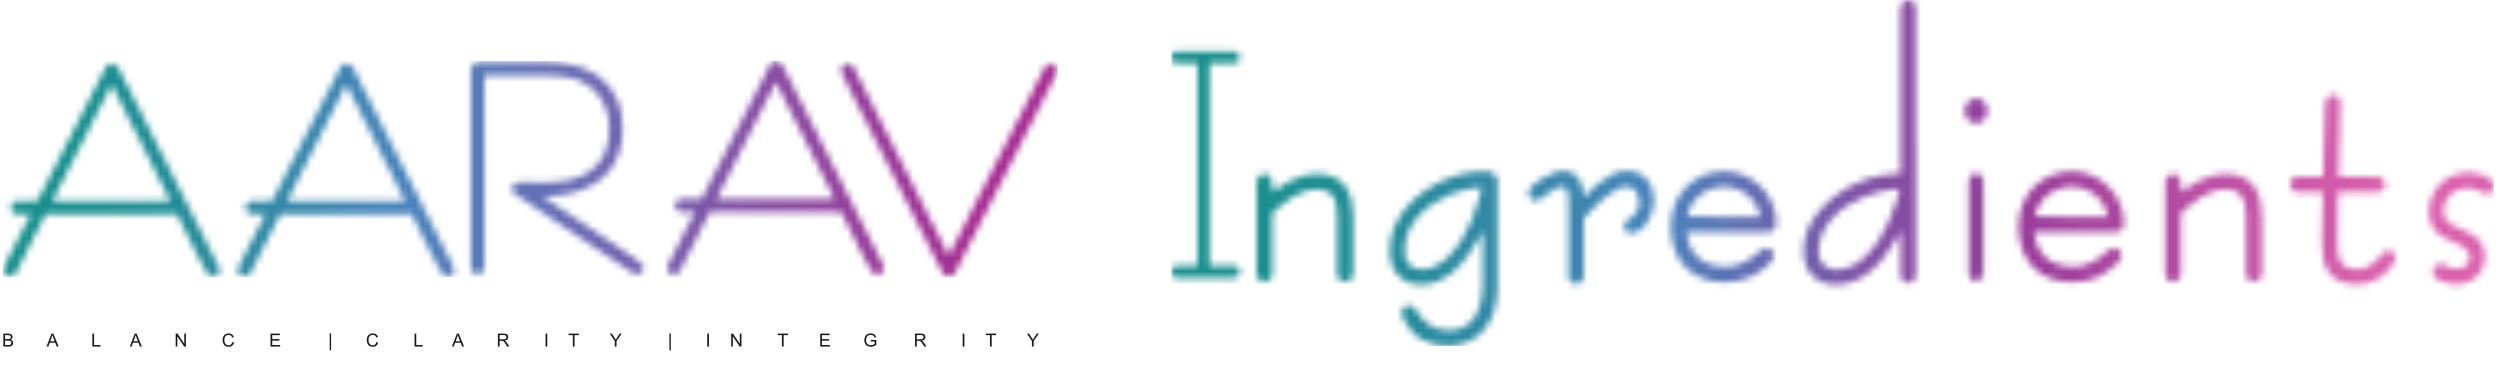 <svg width="382" height="56" viewBox="0 0 382 56" fill="none" xmlns="http://www.w3.org/2000/svg">
<g clip-path="url(#clip0_673_568)">
<path d="M0.512 52.955V50.975H1.255C1.406 50.975 1.527 50.995 1.618 51.036C1.71 51.076 1.782 51.137 1.833 51.221C1.885 51.304 1.911 51.391 1.911 51.482C1.911 51.566 1.888 51.646 1.842 51.721C1.797 51.795 1.727 51.856 1.634 51.902C1.754 51.937 1.846 51.997 1.91 52.081C1.975 52.166 2.007 52.266 2.007 52.381C2.007 52.474 1.987 52.56 1.948 52.64C1.909 52.72 1.861 52.781 1.803 52.824C1.746 52.867 1.673 52.9 1.586 52.923C1.499 52.944 1.393 52.955 1.267 52.955H0.512ZM0.774 51.807H1.202C1.318 51.807 1.402 51.8 1.452 51.784C1.519 51.764 1.569 51.731 1.602 51.686C1.636 51.64 1.653 51.582 1.653 51.513C1.653 51.447 1.638 51.389 1.606 51.34C1.575 51.289 1.53 51.255 1.471 51.237C1.413 51.218 1.312 51.209 1.17 51.209H0.774V51.807ZM0.774 52.721H1.267C1.352 52.721 1.411 52.718 1.445 52.712C1.506 52.701 1.556 52.683 1.597 52.658C1.637 52.633 1.67 52.596 1.697 52.549C1.723 52.5 1.736 52.444 1.736 52.381C1.736 52.307 1.717 52.243 1.679 52.189C1.641 52.134 1.589 52.096 1.521 52.075C1.454 52.052 1.358 52.041 1.232 52.041H0.774V52.721Z" fill="#1A1A18"/>
<path d="M7.108 52.955L7.868 50.975H8.15L8.961 52.955H8.662L8.431 52.355H7.603L7.386 52.955H7.108ZM7.679 52.142H8.35L8.144 51.594C8.081 51.427 8.034 51.29 8.003 51.183C7.978 51.31 7.942 51.436 7.896 51.561L7.679 52.142Z" fill="#1A1A18"/>
<path d="M14.115 52.955V50.975H14.377V52.721H15.352V52.955H14.115Z" fill="#1A1A18"/>
<path d="M19.83 52.955L20.59 50.975H20.872L21.683 52.955H21.384L21.154 52.355H20.326L20.108 52.955H19.83ZM20.401 52.142H21.072L20.866 51.594C20.803 51.427 20.756 51.29 20.725 51.183C20.7 51.31 20.665 51.436 20.619 51.561L20.401 52.142Z" fill="#1A1A18"/>
<path d="M26.847 52.955V50.975H27.116L28.156 52.53V50.975H28.407V52.955H28.138L27.098 51.399V52.955H26.847Z" fill="#1A1A18"/>
<path d="M35.502 52.261L35.764 52.327C35.709 52.542 35.61 52.707 35.466 52.82C35.324 52.933 35.15 52.989 34.944 52.989C34.73 52.989 34.557 52.946 34.422 52.859C34.289 52.772 34.188 52.646 34.117 52.481C34.048 52.316 34.013 52.139 34.013 51.95C34.013 51.744 34.052 51.565 34.131 51.411C34.21 51.258 34.322 51.141 34.467 51.062C34.613 50.981 34.773 50.941 34.948 50.941C35.146 50.941 35.312 50.992 35.447 51.093C35.583 51.194 35.677 51.335 35.73 51.518L35.472 51.579C35.426 51.435 35.359 51.33 35.272 51.264C35.185 51.199 35.075 51.166 34.942 51.166C34.79 51.166 34.663 51.202 34.56 51.275C34.459 51.348 34.387 51.446 34.346 51.569C34.304 51.692 34.283 51.818 34.283 51.949C34.283 52.117 34.308 52.264 34.356 52.391C34.406 52.516 34.482 52.609 34.586 52.672C34.689 52.734 34.801 52.765 34.922 52.765C35.069 52.765 35.193 52.722 35.295 52.638C35.397 52.553 35.465 52.428 35.502 52.261Z" fill="#1A1A18"/>
<path d="M41.336 52.955V50.975H42.767V51.209H41.598V51.815H42.693V52.047H41.598V52.721H42.813V52.955H41.336Z" fill="#1A1A18"/>
<path d="M50.378 53.537V50.941H50.59V53.537H50.378Z" fill="#1A1A18"/>
<path d="M57.526 52.261L57.788 52.327C57.733 52.542 57.633 52.707 57.49 52.82C57.348 52.933 57.174 52.989 56.968 52.989C56.754 52.989 56.581 52.946 56.446 52.859C56.313 52.772 56.211 52.646 56.141 52.481C56.072 52.316 56.037 52.139 56.037 51.95C56.037 51.744 56.076 51.565 56.155 51.411C56.234 51.258 56.346 51.141 56.491 51.062C56.637 50.981 56.797 50.941 56.972 50.941C57.17 50.941 57.336 50.992 57.471 51.093C57.606 51.194 57.701 51.335 57.754 51.518L57.496 51.579C57.45 51.435 57.383 51.33 57.296 51.264C57.209 51.199 57.099 51.166 56.966 51.166C56.814 51.166 56.687 51.202 56.584 51.275C56.482 51.348 56.411 51.446 56.369 51.569C56.328 51.692 56.307 51.818 56.307 51.949C56.307 52.117 56.332 52.264 56.38 52.391C56.43 52.516 56.506 52.609 56.61 52.672C56.713 52.734 56.825 52.765 56.946 52.765C57.093 52.765 57.217 52.722 57.319 52.638C57.421 52.553 57.489 52.428 57.526 52.261Z" fill="#1A1A18"/>
<path d="M63.341 52.955V50.975H63.603V52.721H64.578V52.955H63.341Z" fill="#1A1A18"/>
<path d="M69.056 52.955L69.817 50.975H70.099L70.909 52.955H70.611L70.38 52.355H69.552L69.335 52.955H69.056ZM69.628 52.142H70.299L70.092 51.594C70.029 51.427 69.983 51.29 69.952 51.183C69.927 51.31 69.891 51.436 69.845 51.561L69.628 52.142Z" fill="#1A1A18"/>
<path d="M76.08 52.955V50.975H76.958C77.135 50.975 77.269 50.993 77.361 51.029C77.452 51.064 77.526 51.127 77.581 51.217C77.636 51.307 77.663 51.407 77.663 51.515C77.663 51.656 77.618 51.774 77.527 51.871C77.436 51.967 77.295 52.028 77.105 52.054C77.175 52.088 77.227 52.12 77.263 52.153C77.34 52.223 77.412 52.311 77.481 52.416L77.825 52.955H77.496L77.234 52.543C77.157 52.424 77.094 52.333 77.044 52.27C76.995 52.207 76.95 52.163 76.911 52.138C76.872 52.113 76.832 52.095 76.792 52.085C76.762 52.079 76.714 52.076 76.646 52.076H76.342V52.955H76.08ZM76.342 51.849H76.905C77.025 51.849 77.119 51.837 77.186 51.812C77.254 51.787 77.305 51.748 77.34 51.694C77.375 51.639 77.393 51.579 77.393 51.515C77.393 51.422 77.359 51.345 77.29 51.285C77.223 51.224 77.116 51.194 76.969 51.194H76.342V51.849Z" fill="#1A1A18"/>
<path d="M83.36 52.955V50.975H83.622V52.955H83.36Z" fill="#1A1A18"/>
<path d="M87.53 52.955V51.209H86.877V50.975H88.447V51.209H87.792V52.955H87.53Z" fill="#1A1A18"/>
<path d="M93.94 52.955V52.116L93.177 50.975H93.496L93.886 51.572C93.958 51.684 94.025 51.795 94.087 51.907C94.147 51.803 94.219 51.687 94.303 51.557L94.687 50.975H94.992L94.202 52.116V52.955H93.94Z" fill="#1A1A18"/>
<path d="M102.288 53.537V50.941H102.5V53.537H102.288Z" fill="#1A1A18"/>
<path d="M108.068 52.955V50.975H108.33V52.955H108.068Z" fill="#1A1A18"/>
<path d="M111.731 52.955V50.975H111.999L113.039 52.53V50.975H113.291V52.955H113.022L111.982 51.399V52.955H111.731Z" fill="#1A1A18"/>
<path d="M119.478 52.955V51.209H118.826V50.975H120.395V51.209H119.74V52.955H119.478Z" fill="#1A1A18"/>
<path d="M125.335 52.955V50.975H126.766V51.209H125.597V51.815H126.692V52.047H125.597V52.721H126.812V52.955H125.335Z" fill="#1A1A18"/>
<path d="M133.058 52.178V51.946L133.897 51.945V52.68C133.768 52.782 133.635 52.86 133.498 52.912C133.361 52.963 133.221 52.989 133.077 52.989C132.882 52.989 132.705 52.947 132.546 52.865C132.388 52.781 132.268 52.66 132.187 52.503C132.106 52.345 132.065 52.169 132.065 51.975C132.065 51.782 132.105 51.602 132.185 51.436C132.266 51.268 132.383 51.144 132.534 51.063C132.685 50.982 132.859 50.941 133.056 50.941C133.2 50.941 133.329 50.965 133.444 51.012C133.56 51.058 133.651 51.122 133.717 51.205C133.783 51.288 133.833 51.396 133.867 51.529L133.63 51.594C133.601 51.493 133.564 51.414 133.52 51.356C133.476 51.298 133.413 51.252 133.331 51.218C133.249 51.183 133.158 51.166 133.058 51.166C132.938 51.166 132.835 51.184 132.747 51.221C132.66 51.257 132.589 51.305 132.535 51.364C132.482 51.424 132.441 51.489 132.411 51.56C132.36 51.682 132.335 51.815 132.335 51.958C132.335 52.135 132.365 52.282 132.426 52.401C132.487 52.52 132.576 52.608 132.692 52.666C132.808 52.724 132.931 52.752 133.062 52.752C133.175 52.752 133.286 52.731 133.394 52.688C133.502 52.644 133.584 52.597 133.64 52.547V52.178H133.058Z" fill="#1A1A18"/>
<path d="M139.816 52.955V50.975H140.694C140.87 50.975 141.005 50.993 141.096 51.029C141.188 51.064 141.262 51.127 141.317 51.217C141.371 51.307 141.399 51.407 141.399 51.515C141.399 51.656 141.353 51.774 141.262 51.871C141.172 51.967 141.031 52.028 140.841 52.054C140.91 52.088 140.963 52.12 140.999 52.153C141.076 52.223 141.148 52.311 141.217 52.416L141.561 52.955H141.231L140.969 52.543C140.893 52.424 140.83 52.333 140.78 52.27C140.731 52.207 140.686 52.163 140.647 52.138C140.608 52.113 140.568 52.095 140.528 52.085C140.498 52.079 140.449 52.076 140.382 52.076H140.078V52.955H139.816ZM140.078 51.849H140.641C140.761 51.849 140.855 51.837 140.922 51.812C140.99 51.787 141.041 51.748 141.076 51.694C141.111 51.639 141.129 51.579 141.129 51.515C141.129 51.422 141.095 51.345 141.026 51.285C140.959 51.224 140.851 51.194 140.705 51.194H140.078V51.849Z" fill="#1A1A18"/>
<path d="M147.098 52.955V50.975H147.36V52.955H147.098Z" fill="#1A1A18"/>
<path d="M151.268 52.955V51.209H150.616V50.975H152.185V51.209H151.53V52.955H151.268Z" fill="#1A1A18"/>
<path d="M157.678 52.955V52.116L156.915 50.975H157.234L157.624 51.572C157.696 51.684 157.763 51.795 157.826 51.907C157.885 51.803 157.957 51.687 158.042 51.557L158.425 50.975H158.73L157.94 52.116V52.955H157.678Z" fill="#1A1A18"/>
<mask id="mask0_673_568" style="mask-type:luminance" maskUnits="userSpaceOnUse" x="178" y="0" width="204" height="53">
<path d="M373.624 40.603L373.681 40.632C374.229 40.902 374.812 41.031 375.425 41.031C375.691 41.031 375.955 40.998 376.21 40.925C376.436 40.86 376.642 40.767 376.835 40.616C376.997 40.496 377.126 40.315 377.214 40.142C377.341 39.88 377.383 39.585 377.383 39.299C377.383 38.955 377.314 38.605 377.086 38.334C376.822 38.024 376.496 37.773 376.139 37.578C375.686 37.332 375.218 37.119 374.746 36.935C374.163 36.717 373.606 36.438 373.087 36.094C372.548 35.737 372.098 35.271 371.743 34.734C371.306 34.076 371.157 33.277 371.157 32.499C371.157 31.598 371.304 30.693 371.67 29.864C371.998 29.121 372.459 28.456 373.069 27.917C373.644 27.411 374.307 27.023 375.028 26.763C375.751 26.502 376.509 26.366 377.279 26.366C377.554 26.366 377.827 26.413 378.097 26.455C378.479 26.515 378.856 26.604 379.215 26.719C379.614 26.839 379.998 27.005 380.346 27.236C380.774 27.515 381.082 27.923 381.082 28.453C381.082 29.11 380.672 29.609 379.993 29.609C379.745 29.609 379.494 29.502 379.275 29.394C379.055 29.287 378.827 29.196 378.603 29.099C378.334 28.983 378.057 28.89 377.769 28.81C377.54 28.739 377.301 28.704 377.061 28.704C376.578 28.704 376.112 28.782 375.653 28.952C375.223 29.101 374.83 29.338 374.495 29.644C374.134 29.973 373.87 30.367 373.668 30.809C373.442 31.303 373.36 31.858 373.36 32.399C373.36 32.791 373.422 33.22 373.67 33.539C373.932 33.876 374.262 34.145 374.633 34.357C375.085 34.615 375.558 34.834 376.037 35.02C376.609 35.233 377.159 35.495 377.685 35.803C378.228 36.121 378.694 36.544 379.066 37.052C379.512 37.66 379.67 38.403 379.67 39.146C379.67 39.776 379.565 40.403 379.306 40.98C379.075 41.49 378.76 41.952 378.346 42.331C377.944 42.697 377.469 42.981 376.959 43.147C376.451 43.322 375.924 43.411 375.385 43.411C375.13 43.411 374.877 43.382 374.622 43.353C374.247 43.311 373.874 43.24 373.513 43.134C373.158 43.029 372.807 42.896 372.492 42.712C372.038 42.462 371.73 42.06 371.73 41.528C371.73 41.027 371.96 40.552 372.477 40.421C372.674 40.37 372.878 40.346 373.082 40.346H373.413L373.63 40.601L373.624 40.603ZM354.924 29.336H351.138C350.815 29.336 350.515 29.223 350.28 28.997C350.041 28.766 349.921 28.447 349.921 28.116C349.921 27.706 350.074 27.309 350.464 27.125L350.504 27.107C350.702 27.02 350.926 26.994 351.138 26.994H354.958L355.301 15.78C355.301 15.485 355.39 15.215 355.563 14.975C355.778 14.68 356.089 14.516 356.455 14.516C356.821 14.516 357.176 14.669 357.389 14.993C357.546 15.23 357.606 15.505 357.606 15.793L357.333 26.994H363.266C363.596 26.994 363.896 27.127 364.113 27.364C364.342 27.599 364.468 27.894 364.468 28.223C364.468 28.595 364.311 28.932 363.991 29.136C363.774 29.276 363.523 29.338 363.266 29.338H357.249L357.242 29.638C357.218 30.66 357.191 31.685 357.167 32.707C357.133 34.056 357.118 35.406 357.118 36.755C357.118 37.409 357.153 38.066 357.244 38.716C357.309 39.179 357.442 39.638 357.686 40.042C357.894 40.388 358.178 40.639 358.533 40.827C359.001 41.073 359.615 41.129 360.137 41.129C360.698 41.129 361.299 41.047 361.796 40.772C362.228 40.534 362.647 40.255 363.004 39.913C363.29 39.64 363.565 39.35 363.798 39.031C364.062 38.669 364.413 38.292 364.896 38.292C365.158 38.292 365.408 38.376 365.632 38.534L365.648 38.545C365.927 38.755 366.067 39.068 366.067 39.414C366.067 39.687 365.963 39.94 365.781 40.142L365.75 40.177L365.717 40.25L365.695 40.286C365.087 41.228 364.304 42.018 363.33 42.581C362.35 43.151 361.274 43.429 360.141 43.429C359.256 43.429 358.316 43.32 357.506 42.943C356.805 42.617 356.222 42.145 355.785 41.504C355.348 40.86 355.093 40.113 354.967 39.35C354.825 38.489 354.785 37.615 354.8 36.744L354.929 29.338L354.924 29.336ZM302.726 42.553C302.504 42.779 302.222 42.923 301.901 42.923C301.497 42.923 301.129 42.741 300.96 42.357C300.87 42.149 300.832 41.925 300.832 41.699V27.71C300.832 27.424 300.921 27.156 301.091 26.925C301.304 26.635 301.621 26.471 301.983 26.471C302.427 26.471 302.799 26.721 302.945 27.134C303.028 27.351 303.072 27.582 303.072 27.817V41.701C303.072 42.025 302.952 42.324 302.724 42.555L302.726 42.553ZM301.947 15.028C302.455 15.028 302.89 15.237 303.223 15.62C303.544 15.991 303.691 16.45 303.691 16.938C303.691 17.426 303.527 17.863 303.212 18.233C302.886 18.617 302.455 18.839 301.947 18.839C301.44 18.839 301.02 18.608 300.692 18.233C300.37 17.869 300.198 17.424 300.198 16.938C300.198 16.452 300.351 15.995 300.672 15.638C301.005 15.255 301.435 15.028 301.947 15.028ZM242.015 30.086L242.468 29.633C243.004 29.096 243.565 28.589 244.151 28.107C244.794 27.579 245.484 27.107 246.22 26.719C246.945 26.337 247.728 26.098 248.551 26.098C249.753 26.098 250.82 26.495 251.625 27.411C252.428 28.325 252.734 29.474 252.734 30.671C252.734 31.186 252.637 31.698 252.497 32.193C252.344 32.734 252.122 33.255 251.84 33.743C251.559 34.233 251.197 34.675 250.76 35.034C250.292 35.422 249.749 35.646 249.137 35.646C248.795 35.646 248.505 35.477 248.321 35.194C248.196 35.003 248.13 34.777 248.13 34.548C248.13 34.096 248.451 33.77 248.809 33.539C249.066 33.373 249.31 33.184 249.545 32.987C249.807 32.767 250.015 32.486 250.184 32.191C250.39 31.827 250.443 31.346 250.443 30.935C250.443 30.301 250.332 29.607 249.913 29.105C249.523 28.64 248.962 28.511 248.376 28.511C247.866 28.511 247.331 28.759 246.901 29.014C246.229 29.416 245.595 29.879 245 30.387C244.375 30.924 243.774 31.492 243.202 32.089C242.827 32.479 242.45 32.869 242.082 33.266L242 33.355V42.131C242 42.482 241.873 42.797 241.62 43.038C241.387 43.26 241.097 43.382 240.773 43.382C240.347 43.382 239.952 43.211 239.779 42.799C239.691 42.586 239.666 42.357 239.666 42.131V31.102C239.666 30.74 239.657 30.378 239.642 30.017C239.629 29.724 239.586 29.431 239.493 29.152C239.429 28.961 239.331 28.795 239.181 28.66C239.043 28.535 238.835 28.513 238.657 28.513C238.336 28.513 238.025 28.624 237.743 28.77C237.362 28.97 236.996 29.201 236.648 29.456C236.328 29.689 236.011 29.93 235.698 30.174C235.406 30.401 235.049 30.662 234.665 30.662C234.39 30.662 234.13 30.545 233.931 30.35L233.902 30.321C233.8 30.212 233.707 30.092 233.638 29.962L233.556 29.806V29.631C233.556 29.034 233.924 28.551 234.357 28.178C234.8 27.792 235.295 27.471 235.807 27.174C236.322 26.89 236.854 26.637 237.404 26.431C237.837 26.269 238.34 26.102 238.806 26.102C239.535 26.102 240.254 26.277 240.795 26.794C241.25 27.229 241.549 27.77 241.727 28.369C241.831 28.724 241.902 29.088 241.944 29.454L242.017 30.088L242.015 30.086ZM333.346 29.343L333.817 28.99C334.413 28.542 335.041 28.134 335.7 27.784C336.374 27.424 337.079 27.134 337.811 26.916C338.574 26.69 339.368 26.584 340.162 26.584C341.051 26.584 341.967 26.717 342.77 27.118C343.462 27.464 344.052 27.954 344.494 28.589C344.933 29.223 345.212 29.942 345.37 30.696C345.534 31.481 345.607 32.284 345.607 33.087V41.814C345.607 42.553 345.104 43.038 344.369 43.038C343.635 43.038 343.167 42.537 343.167 41.814V32.854C343.167 32.273 343.118 31.694 342.992 31.121C342.908 30.7 342.75 30.294 342.495 29.946C342.256 29.618 341.932 29.389 341.559 29.223C341.085 28.999 340.466 28.95 339.947 28.95C339.319 28.95 338.703 29.054 338.115 29.272C337.476 29.505 336.862 29.804 336.283 30.161C335.684 30.532 335.112 30.948 334.573 31.401C334.158 31.749 333.748 32.104 333.349 32.468L333.249 32.559V41.816C333.249 42.553 332.756 43.041 332.02 43.041C331.639 43.041 331.275 42.921 331.058 42.586C330.909 42.357 330.862 42.085 330.862 41.816V27.83C330.862 27.495 330.991 27.18 331.228 26.956C331.472 26.712 331.783 26.59 332.127 26.59C332.779 26.59 333.111 27.14 333.207 27.71C333.273 28.058 333.309 28.409 333.322 28.764L333.344 29.352L333.346 29.343ZM194.501 29.343L194.971 28.99C195.568 28.542 196.195 28.134 196.854 27.784C197.526 27.424 198.234 27.134 198.965 26.916C199.728 26.69 200.522 26.584 201.316 26.584C202.206 26.584 203.122 26.717 203.925 27.118C204.617 27.464 205.207 27.954 205.648 28.589C206.087 29.223 206.367 29.942 206.524 30.696C206.688 31.481 206.761 32.284 206.761 33.087V41.814C206.761 42.553 206.258 43.038 205.524 43.038C204.79 43.038 204.322 42.537 204.322 41.814V32.854C204.322 32.275 204.268 31.696 204.149 31.128C204.058 30.704 203.907 30.296 203.65 29.946C203.41 29.618 203.086 29.389 202.714 29.223C202.239 28.999 201.62 28.95 201.101 28.95C200.474 28.95 199.857 29.054 199.269 29.272C198.631 29.505 198.016 29.804 197.437 30.161C196.838 30.532 196.266 30.948 195.727 31.401C195.313 31.749 194.902 32.104 194.503 32.468L194.403 32.559V41.816C194.403 42.553 193.911 43.041 193.175 43.041C192.793 43.041 192.427 42.921 192.212 42.586C192.063 42.357 192.017 42.085 192.017 41.816V27.83C192.017 27.495 192.145 27.18 192.383 26.956C192.627 26.712 192.937 26.59 193.281 26.59C193.933 26.59 194.266 27.14 194.361 27.71C194.428 28.058 194.463 28.409 194.476 28.764L194.499 29.352L194.501 29.343ZM182.952 9.696H179.778C179.455 9.696 179.184 9.499 179.055 9.209C178.989 9.06 178.964 8.902 178.964 8.741C178.964 8.488 179.024 8.248 179.211 8.068C179.364 7.92 179.565 7.836 179.778 7.836H188.608C188.932 7.836 189.202 8.035 189.331 8.326C189.395 8.472 189.422 8.63 189.422 8.792C189.422 9.031 189.371 9.255 189.202 9.437C189.049 9.603 188.834 9.699 188.608 9.699H184.815V40.585H188.617C188.941 40.585 189.211 40.785 189.34 41.078C189.404 41.224 189.431 41.382 189.431 41.541C189.431 41.783 189.38 42.005 189.211 42.187C189.056 42.353 188.843 42.448 188.617 42.448H179.787C179.463 42.448 179.193 42.251 179.064 41.96C178.998 41.812 178.973 41.654 178.973 41.492C178.973 41.239 179.033 41 179.219 40.82C179.372 40.672 179.574 40.587 179.787 40.587H182.952V9.696ZM310.841 35.491L310.883 35.837C310.948 36.351 311.065 36.859 311.252 37.345C311.518 38.037 311.899 38.667 312.429 39.188C312.95 39.703 313.576 40.08 314.261 40.332C315.062 40.63 315.916 40.745 316.765 40.745C317.526 40.745 318.309 40.647 319.016 40.359C319.598 40.122 320.17 39.84 320.678 39.47C321.075 39.181 321.465 38.877 321.827 38.543C322.153 38.239 322.563 37.915 323.029 37.915C323.694 37.915 324.144 38.378 324.144 39.039C324.144 39.272 324.087 39.492 323.973 39.703L323.951 39.74C323.869 39.873 323.769 39.989 323.672 40.102L323.641 40.137C322.711 41.066 321.645 41.88 320.434 42.404C319.218 42.927 317.885 43.12 316.57 43.12C315.421 43.12 314.272 42.947 313.203 42.517C312.216 42.122 311.336 41.541 310.606 40.765C309.872 39.982 309.335 39.055 308.976 38.046C308.586 36.948 308.422 35.786 308.422 34.623C308.422 33.461 308.612 32.337 309.036 31.268C309.433 30.265 309.998 29.352 310.753 28.578C311.502 27.81 312.394 27.225 313.383 26.812C314.428 26.377 315.543 26.18 316.674 26.18C317.717 26.18 318.737 26.395 319.691 26.821C320.62 27.236 321.469 27.799 322.188 28.522C322.907 29.245 323.477 30.09 323.896 31.019C324.337 32.002 324.548 33.042 324.548 34.118C324.548 34.974 323.976 35.497 323.133 35.497H310.841V35.491ZM310.912 33.093L322.115 33.115L322.008 32.725C321.913 32.381 321.791 32.046 321.638 31.727C321.336 31.095 320.933 30.518 320.42 30.039C319.908 29.562 319.325 29.194 318.675 28.935C317.987 28.66 317.262 28.531 316.521 28.531C315.781 28.531 315.071 28.662 314.394 28.935C313.749 29.194 313.148 29.558 312.633 30.028C312.112 30.503 311.702 31.075 311.394 31.707C311.238 32.026 311.112 32.361 311.019 32.705L310.914 33.093H310.912ZM290.421 35.247L289.842 36.303C289.749 36.473 289.654 36.642 289.556 36.808C289.05 37.68 288.48 38.516 287.859 39.31C287.249 40.088 286.564 40.812 285.801 41.441C285.069 42.047 284.26 42.546 283.388 42.923C282.507 43.307 281.569 43.504 280.609 43.504C279.256 43.504 277.981 43.136 276.987 42.184C275.931 41.173 275.59 39.76 275.59 38.341C275.59 37.476 275.707 36.615 275.962 35.79C276.202 35.014 276.535 34.269 276.963 33.577C277.382 32.898 277.879 32.273 278.426 31.694C278.968 31.121 279.549 30.587 280.165 30.099C281.693 28.886 283.406 27.932 285.269 27.344C286.841 26.85 288.474 26.577 290.119 26.513L290.417 26.502V1.255C290.417 0.965 290.499 0.676 290.676 0.443C290.893 0.157 291.219 0.002 291.576 0.002C291.973 0.002 292.357 0.188 292.535 0.548C292.65 0.767 292.721 1.004 292.721 1.255V42.005C292.721 42.238 292.685 42.471 292.586 42.677C292.408 43.065 292.036 43.238 291.625 43.238C291.299 43.238 290.995 43.12 290.756 42.881L290.734 42.859C290.516 42.623 290.414 42.322 290.414 42.005V35.247H290.421ZM290.263 28.872L289.851 28.892C289.166 28.926 288.485 29.021 287.815 29.156C286.85 29.352 285.91 29.646 284.996 30.012C284.047 30.392 283.14 30.871 282.279 31.419C281.447 31.947 280.684 32.576 280.012 33.297C279.374 33.983 278.852 34.761 278.466 35.615C278.076 36.473 277.896 37.392 277.896 38.332C277.896 39.108 278.065 39.9 278.644 40.459C279.192 40.987 279.862 41.186 280.611 41.186C281.461 41.186 282.268 41.002 283.029 40.618C283.84 40.208 284.568 39.663 285.209 39.019C285.927 38.301 286.557 37.496 287.103 36.64C287.682 35.735 288.201 34.788 288.636 33.803C289.066 32.829 289.436 31.831 289.742 30.813C289.895 30.303 290.037 29.791 290.164 29.272L290.261 28.87L290.263 28.872ZM257.711 35.491L257.753 35.837C257.818 36.351 257.935 36.859 258.122 37.345C258.385 38.037 258.771 38.667 259.299 39.188C259.82 39.703 260.446 40.08 261.131 40.332C261.932 40.63 262.786 40.745 263.635 40.745C264.396 40.745 265.179 40.647 265.886 40.359C266.468 40.122 267.04 39.84 267.548 39.47C267.945 39.181 268.335 38.877 268.697 38.543C269.023 38.239 269.431 37.915 269.899 37.915C270.564 37.915 271.012 38.378 271.012 39.039C271.012 39.27 270.952 39.49 270.846 39.694L270.817 39.747C270.737 39.876 270.635 39.991 270.54 40.102L270.504 40.139C269.575 41.069 268.51 41.88 267.299 42.402C266.084 42.925 264.751 43.118 263.436 43.118C262.287 43.118 261.138 42.945 260.069 42.515C259.082 42.12 258.201 41.539 257.472 40.763C256.738 39.98 256.201 39.053 255.842 38.044C255.451 36.946 255.287 35.783 255.287 34.621C255.287 33.459 255.478 32.335 255.901 31.263C256.298 30.261 256.864 29.347 257.618 28.573C258.368 27.806 259.259 27.22 260.249 26.808C261.293 26.373 262.409 26.175 263.54 26.175C264.582 26.175 265.603 26.391 266.556 26.817C267.488 27.231 268.335 27.795 269.054 28.518C269.772 29.241 270.344 30.086 270.761 31.015C271.203 31.997 271.413 33.038 271.413 34.113C271.413 34.967 270.841 35.493 269.998 35.493H257.707L257.711 35.491ZM257.782 33.093L268.983 33.115L268.876 32.725C268.783 32.381 268.659 32.046 268.506 31.727C268.204 31.095 267.801 30.518 267.288 30.039C266.776 29.562 266.193 29.196 265.543 28.935C264.855 28.66 264.13 28.529 263.389 28.529C262.648 28.529 261.939 28.66 261.262 28.932C260.617 29.192 260.016 29.556 259.501 30.026C258.98 30.5 258.57 31.073 258.261 31.705C258.106 32.024 257.98 32.359 257.886 32.703L257.782 33.091V33.093ZM226.561 35.24L225.98 36.338C225.92 36.451 225.858 36.564 225.796 36.677C225.312 37.558 224.769 38.405 224.172 39.215C223.593 40 222.934 40.727 222.2 41.373C221.502 41.985 220.725 42.504 219.88 42.892C219.033 43.282 218.124 43.486 217.192 43.486C215.861 43.486 214.635 43.087 213.688 42.127C212.668 41.091 212.355 39.665 212.355 38.254C212.355 37.041 212.566 35.855 213.034 34.734C213.479 33.665 214.085 32.672 214.824 31.782C215.564 30.891 216.42 30.101 217.354 29.414C218.279 28.733 219.268 28.138 220.311 27.655C221.309 27.194 222.356 26.832 223.425 26.577C224.394 26.346 225.387 26.2 226.383 26.2C226.539 26.2 226.694 26.2 226.849 26.191C227.095 26.18 227.344 26.191 227.588 26.24C227.876 26.295 228.164 26.417 228.375 26.615C228.69 26.892 228.825 27.262 228.825 27.675V43.584C228.825 44.826 228.692 46.077 228.355 47.275C228.056 48.339 227.585 49.353 226.898 50.222C226.237 51.06 225.405 51.717 224.44 52.174C223.402 52.666 222.26 52.861 221.116 52.861C219.723 52.861 218.392 52.544 217.192 51.828C215.937 51.078 215.023 49.92 214.367 48.63L214.358 48.614C214.227 48.399 214.176 48.148 214.176 47.898C214.176 47.647 214.238 47.399 214.358 47.197C214.553 46.851 214.872 46.629 215.276 46.629C215.68 46.629 216.006 46.897 216.252 47.212C216.429 47.45 216.598 47.694 216.762 47.938C216.964 48.239 217.19 48.523 217.425 48.8C217.682 49.106 217.997 49.361 218.328 49.583C218.734 49.856 219.188 50.053 219.65 50.207C220.233 50.402 220.865 50.466 221.477 50.466C222.265 50.466 223.056 50.331 223.748 49.94C224.38 49.581 224.899 49.093 225.308 48.492C225.762 47.82 226.055 47.05 226.239 46.263C226.461 45.318 226.554 44.347 226.554 43.378V35.245L226.561 35.24ZM226.414 28.62L226.004 28.644C225.365 28.684 224.731 28.784 224.103 28.917C223.183 29.11 222.285 29.409 221.42 29.78C220.51 30.17 219.641 30.647 218.825 31.203C218.028 31.745 217.292 32.377 216.656 33.102C216.039 33.805 215.54 34.599 215.172 35.46C214.792 36.345 214.622 37.285 214.622 38.245C214.622 39.033 214.779 39.847 215.347 40.43C215.853 40.951 216.478 41.155 217.194 41.155C218.004 41.155 218.767 40.967 219.481 40.585C220.264 40.166 220.956 39.603 221.562 38.959C222.251 38.225 222.857 37.414 223.378 36.551C223.937 35.624 224.429 34.657 224.848 33.659C225.263 32.672 225.616 31.658 225.909 30.627C226.059 30.097 226.199 29.562 226.321 29.023L226.412 28.622L226.414 28.62Z" fill="white"/>
</mask>
<g mask="url(#mask0_673_568)">
<path d="M381.08 0.004H178.964V52.857H381.08V0.004Z" fill="url(#paint0_linear_673_568)"/>
</g>
<mask id="mask1_673_568" style="mask-type:luminance" maskUnits="userSpaceOnUse" x="0" y="9" width="162" height="34">
<path d="M144.964 39.075L159.689 10.186L159.722 10.14C159.791 10.044 159.875 9.973 159.966 9.9C160.134 9.765 160.325 9.674 160.543 9.674C160.795 9.674 161.037 9.758 161.226 9.918C161.467 10.115 161.594 10.399 161.594 10.71C161.594 11.005 161.259 11.581 161.119 11.863C160.751 12.597 160.378 13.329 160.008 14.063C159.462 15.141 158.915 16.219 158.365 17.297C157.695 18.61 157.029 19.923 156.362 21.238C155.63 22.68 154.896 24.121 154.159 25.561C153.412 27.02 152.667 28.482 151.924 29.941C151.223 31.314 150.52 32.685 149.817 34.055C149.216 35.229 148.615 36.402 148.016 37.573C147.57 38.442 147.126 39.314 146.683 40.186C146.448 40.649 146.217 41.115 145.973 41.576C145.922 41.672 145.867 41.767 145.804 41.847C145.68 42.018 145.518 42.151 145.328 42.239L145.186 42.306H145.028C144.72 42.306 144.434 42.191 144.228 41.96C144.123 41.845 144.032 41.718 143.955 41.572L143.937 41.534C143.731 41.082 143.493 40.645 143.267 40.203C142.821 39.334 142.384 38.462 141.943 37.591C141.349 36.415 140.754 35.242 140.162 34.064C139.47 32.689 138.78 31.314 138.086 29.941C137.348 28.48 136.607 27.02 135.866 25.561C135.134 24.119 134.409 22.677 133.679 21.234C133.016 19.921 132.351 18.61 131.687 17.297C131.144 16.221 130.605 15.145 130.064 14.07C129.698 13.34 129.33 12.613 128.964 11.883C128.824 11.603 128.494 11.038 128.487 10.739C128.487 10.483 128.582 10.248 128.738 10.046C128.933 9.794 129.217 9.643 129.538 9.643C129.787 9.643 130.017 9.745 130.195 9.924L130.224 9.956C130.295 10.035 130.359 10.12 130.419 10.224L144.959 39.077L144.964 39.075ZM74.028 11.537V40.831C74.028 41.113 73.922 41.381 73.722 41.581C73.521 41.782 73.252 41.893 72.966 41.893C72.636 41.893 72.341 41.749 72.15 41.477C72.017 41.286 71.948 41.064 71.948 40.831V10.566C71.948 10.313 72.037 10.075 72.205 9.889C72.347 9.732 72.52 9.634 72.727 9.563C72.831 9.532 72.939 9.508 73.048 9.492C73.148 9.479 73.248 9.468 73.348 9.468H83.472C84.989 9.468 86.509 9.636 87.975 10.035C89.325 10.403 90.599 10.996 91.705 11.861C92.805 12.721 93.637 13.817 94.225 15.079C94.892 16.516 95.132 18.117 95.132 19.692C95.132 20.846 95.001 22.01 94.653 23.112C94.349 24.073 93.914 24.984 93.318 25.796C92.75 26.57 92.062 27.238 91.27 27.781C90.481 28.322 89.618 28.752 88.718 29.076C87.782 29.413 86.808 29.651 85.826 29.797C85.185 29.892 84.537 29.959 83.889 29.997L82.96 30.048L83.739 30.56C84.202 30.866 84.666 31.174 85.129 31.485C85.897 31.999 86.668 32.51 87.436 33.024C88.252 33.572 89.068 34.12 89.884 34.665C90.689 35.204 91.492 35.745 92.297 36.284C93.034 36.777 93.77 37.271 94.5 37.77C95.105 38.185 95.713 38.6 96.312 39.023C96.724 39.316 97.137 39.611 97.547 39.908C97.778 40.075 98.128 40.312 98.257 40.565L98.335 40.716V40.886C98.335 41.159 98.235 41.41 98.046 41.607C97.853 41.811 97.587 41.92 97.308 41.92C96.955 41.92 96.421 41.512 96.126 41.315C95.48 40.886 94.835 40.461 94.189 40.033C93.282 39.427 92.373 38.824 91.466 38.218C90.417 37.517 89.363 36.823 88.316 36.118C87.254 35.402 86.189 34.687 85.125 33.973C84.164 33.33 83.208 32.68 82.25 32.033C81.518 31.538 80.784 31.043 80.048 30.553C79.66 30.296 79.274 30.039 78.888 29.779C78.826 29.737 78.766 29.697 78.708 29.659C78.4 29.469 78.24 29.163 78.24 28.805C78.24 28.253 78.673 27.943 79.176 27.867C79.467 27.823 79.762 27.808 80.057 27.808C80.252 27.808 80.445 27.814 80.64 27.825C80.802 27.836 80.962 27.841 81.124 27.847C81.274 27.854 81.423 27.865 81.574 27.878C81.62 27.883 81.667 27.89 81.705 27.892H81.731C82.512 27.892 83.29 27.872 84.071 27.847C84.825 27.823 85.579 27.756 86.325 27.632C87.343 27.466 88.345 27.166 89.263 26.69C90.06 26.277 90.776 25.736 91.364 25.055C91.949 24.376 92.371 23.589 92.65 22.74C92.974 21.757 93.1 20.717 93.1 19.686C93.1 18.761 92.976 17.838 92.699 16.953C92.439 16.13 92.062 15.354 91.543 14.662C91.029 13.974 90.399 13.391 89.683 12.921C88.911 12.417 88.057 12.071 87.159 11.87C86.495 11.719 85.819 11.63 85.138 11.595C84.433 11.559 83.73 11.533 83.024 11.533H74.028V11.537ZM128.562 32.401H108.457L103.844 41.499L103.764 41.578C103.709 41.634 103.646 41.685 103.584 41.734C103.416 41.869 103.225 41.958 103.008 41.958C102.735 41.958 102.478 41.858 102.28 41.669C102.074 41.472 101.956 41.212 101.956 40.924C101.956 40.687 102.107 40.412 102.209 40.199C102.371 39.857 102.544 39.52 102.717 39.185C102.954 38.724 103.185 38.263 103.418 37.799C103.689 37.265 103.959 36.728 104.232 36.196C104.509 35.652 104.789 35.107 105.07 34.566C105.325 34.078 105.585 33.592 105.836 33.104C105.878 33.02 105.922 32.938 105.964 32.853L106.195 32.405H104.214C103.595 32.405 103.163 31.982 103.163 31.361C103.163 31.01 103.309 30.691 103.624 30.518C103.806 30.418 104.006 30.378 104.212 30.378H107.208L117.573 10.1L117.584 10.078C117.622 9.993 117.664 9.911 117.708 9.829L117.728 9.796C117.899 9.514 118.187 9.33 118.522 9.33C118.819 9.33 119.094 9.437 119.307 9.647C119.429 9.769 119.529 9.907 119.615 10.071L119.631 10.102C119.833 10.552 120.072 10.987 120.299 11.426C120.747 12.293 121.183 13.165 121.623 14.034C122.215 15.21 122.807 16.387 123.401 17.563C124.096 18.934 124.785 20.306 125.477 21.677C126.218 23.139 126.957 24.603 127.693 26.066C128.421 27.51 129.144 28.959 129.873 30.402C130.536 31.713 131.197 33.026 131.858 34.339C132.402 35.415 132.941 36.491 133.482 37.566C133.848 38.296 134.216 39.023 134.582 39.753C134.722 40.033 135.05 40.596 135.057 40.895C135.057 41.144 134.974 41.374 134.828 41.574C134.633 41.842 134.338 41.991 134.007 41.991H133.854L133.715 41.929C133.431 41.803 133.231 41.481 133.074 41.224C132.861 40.882 132.668 40.527 132.473 40.175C132.211 39.704 131.958 39.227 131.71 38.751C131.424 38.205 131.149 37.653 130.874 37.103C130.596 36.544 130.321 35.985 130.044 35.426C129.791 34.918 129.538 34.41 129.288 33.902C129.088 33.499 128.893 33.093 128.7 32.685C128.682 32.645 128.662 32.607 128.645 32.567L128.56 32.394L128.562 32.401ZM109.495 30.378H127.524L118.553 12.546L109.495 30.378ZM40.565 32.749H38.584C37.965 32.749 37.533 32.325 37.533 31.704C37.533 31.354 37.679 31.035 37.994 30.861C38.176 30.762 38.376 30.724 38.582 30.724H41.578L51.943 10.446C51.985 10.352 52.029 10.262 52.082 10.168L52.098 10.144C52.269 9.86 52.557 9.676 52.892 9.676C53.191 9.676 53.464 9.783 53.677 9.993C53.797 10.115 53.899 10.253 53.985 10.417L54.001 10.448C54.203 10.898 54.442 11.333 54.668 11.772C55.116 12.639 55.553 13.511 55.992 14.38C56.585 15.556 57.177 16.733 57.771 17.909C58.465 19.28 59.155 20.652 59.847 22.023C60.588 23.485 61.327 24.949 62.063 26.412C62.79 27.856 63.513 29.305 64.243 30.748C64.906 32.059 65.567 33.372 66.228 34.683C66.772 35.759 67.311 36.834 67.852 37.91C68.218 38.64 68.586 39.367 68.952 40.097C69.091 40.376 69.42 40.94 69.426 41.239C69.426 41.487 69.342 41.718 69.198 41.918C69.003 42.186 68.708 42.335 68.377 42.335H68.224L68.087 42.273C67.803 42.146 67.603 41.822 67.446 41.567C67.233 41.226 67.04 40.871 66.845 40.52C66.583 40.05 66.33 39.574 66.079 39.097C65.796 38.551 65.518 37.999 65.243 37.449C64.966 36.89 64.691 36.331 64.414 35.772C64.161 35.264 63.908 34.756 63.658 34.248C63.458 33.845 63.263 33.439 63.07 33.033C63.052 32.993 63.032 32.955 63.014 32.917L62.93 32.742H42.825L38.212 41.84L38.132 41.92C38.076 41.975 38.014 42.026 37.952 42.075C37.783 42.208 37.593 42.299 37.375 42.299C37.102 42.299 36.845 42.2 36.648 42.011C36.442 41.814 36.324 41.554 36.324 41.266C36.324 41.028 36.475 40.753 36.577 40.541C36.739 40.199 36.912 39.862 37.085 39.527C37.322 39.066 37.553 38.602 37.786 38.141C38.056 37.606 38.327 37.072 38.6 36.537C38.877 35.994 39.154 35.448 39.438 34.907C39.693 34.419 39.953 33.933 40.203 33.445C40.245 33.361 40.288 33.279 40.332 33.197L40.565 32.747V32.749ZM43.865 30.722H61.894L52.923 12.89L43.865 30.722ZM27.069 32.742H6.961L2.348 41.84L2.268 41.92C2.213 41.975 2.151 42.026 2.088 42.075C1.922 42.211 1.729 42.299 1.512 42.299C1.239 42.299 0.982 42.2 0.784 42.011C0.578 41.814 0.46 41.554 0.46 41.266C0.46 41.028 0.611 40.753 0.713 40.541C0.875 40.199 1.048 39.862 1.221 39.527C1.459 39.066 1.689 38.604 1.922 38.141C2.193 37.606 2.463 37.072 2.736 36.537C3.013 35.994 3.293 35.448 3.574 34.907C3.829 34.419 4.087 33.933 4.34 33.445C4.382 33.361 4.426 33.279 4.468 33.197L4.701 32.747H2.72C2.102 32.747 1.669 32.323 1.669 31.702C1.669 31.352 1.816 31.032 2.131 30.859C2.312 30.759 2.514 30.722 2.718 30.722H5.715L16.079 10.444C16.121 10.35 16.166 10.259 16.223 10.16L16.23 10.149C16.401 9.86 16.689 9.674 17.028 9.674C17.328 9.674 17.601 9.78 17.813 9.991C17.935 10.113 18.035 10.251 18.122 10.412L18.137 10.444C18.337 10.898 18.579 11.331 18.807 11.77C19.255 12.637 19.692 13.509 20.131 14.378C20.723 15.553 21.316 16.731 21.91 17.907C22.604 19.277 23.294 20.65 23.986 22.021C24.727 23.483 25.465 24.946 26.201 26.41C26.929 27.856 27.652 29.302 28.382 30.746C29.045 32.057 29.706 33.37 30.367 34.681C30.91 35.757 31.449 36.832 31.99 37.908C32.356 38.638 32.724 39.365 33.09 40.095C33.23 40.374 33.558 40.938 33.567 41.237C33.567 41.485 33.485 41.716 33.339 41.916C33.144 42.184 32.849 42.333 32.518 42.333H32.365L32.228 42.27C31.944 42.144 31.744 41.822 31.587 41.565C31.374 41.224 31.181 40.869 30.985 40.518C30.724 40.048 30.471 39.571 30.22 39.094C29.936 38.549 29.659 37.997 29.384 37.447C29.107 36.888 28.832 36.329 28.555 35.77C28.302 35.262 28.049 34.754 27.798 34.246C27.599 33.842 27.404 33.437 27.211 33.031C27.193 32.991 27.173 32.953 27.155 32.915L27.071 32.74L27.069 32.742ZM8.001 30.722H26.031L17.059 12.89L8.001 30.722Z" fill="white"/>
</mask>
<g mask="url(#mask1_673_568)">
<path d="M161.594 9.332H0.46V42.339H161.594V9.332Z" fill="url(#paint1_linear_673_568)"/>
</g>
</g>
<defs>
<linearGradient id="paint0_linear_673_568" x1="193.696" y1="27.267" x2="364.042" y2="25.616" gradientUnits="userSpaceOnUse">
<stop stop-color="#18908E"/>
<stop offset="0.11" stop-color="#238C99"/>
<stop offset="0.32" stop-color="#4284B6"/>
<stop offset="0.35" stop-color="#4883BC"/>
<stop offset="0.53" stop-color="#8053A7"/>
<stop offset="0.67" stop-color="#983B9A"/>
<stop offset="1" stop-color="#DA61AD"/>
</linearGradient>
<linearGradient id="paint1_linear_673_568" x1="12.198" y1="26.239" x2="149.027" y2="25.434" gradientUnits="userSpaceOnUse">
<stop stop-color="#18908E"/>
<stop offset="0.12" stop-color="#238C99"/>
<stop offset="0.32" stop-color="#4284B6"/>
<stop offset="0.36" stop-color="#4883BC"/>
<stop offset="0.51" stop-color="#6371B7"/>
<stop offset="0.72" stop-color="#8053A7"/>
<stop offset="1" stop-color="#A72C92"/>
</linearGradient>
<clipPath id="clip0_673_568">
<rect width="380.768" height="56" fill="white" transform="translate(0.31)"/>
</clipPath>
</defs>
</svg>
